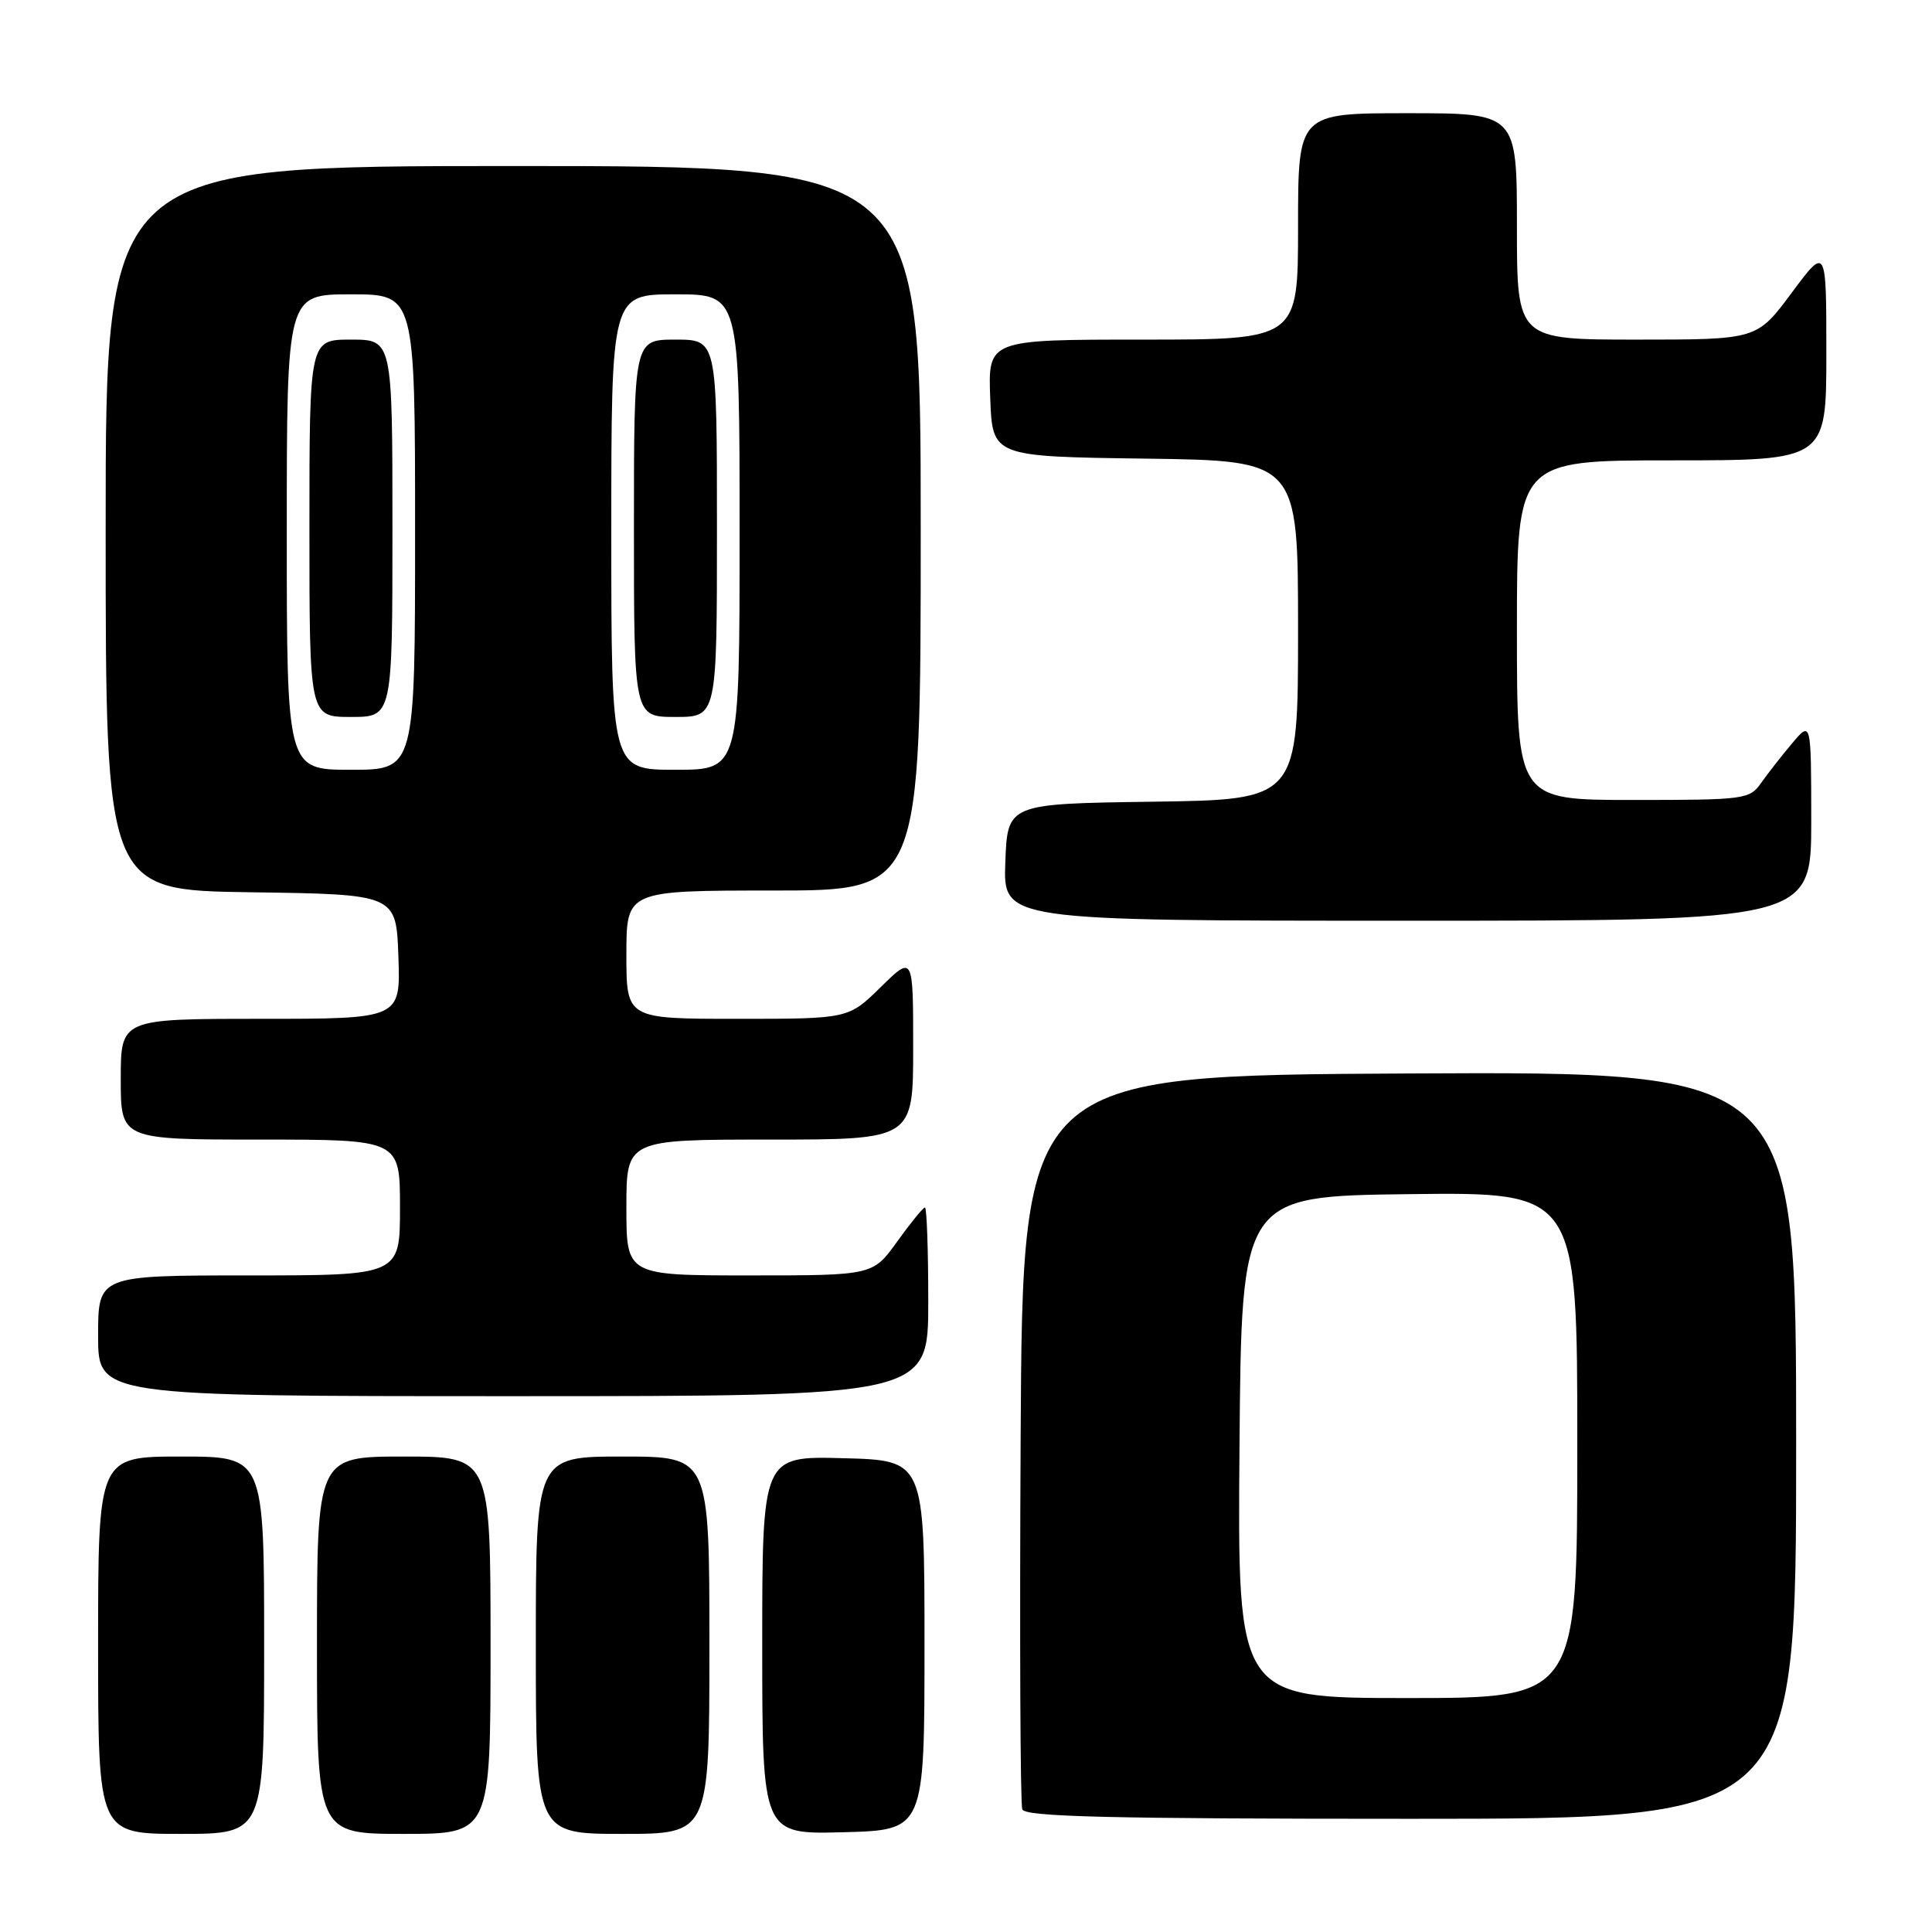 <?xml version="1.0" encoding="UTF-8" standalone="no"?>
<!DOCTYPE svg PUBLIC "-//W3C//DTD SVG 1.1//EN" "http://www.w3.org/Graphics/SVG/1.1/DTD/svg11.dtd" >
<svg xmlns="http://www.w3.org/2000/svg" xmlns:xlink="http://www.w3.org/1999/xlink" version="1.1" viewBox="0 0 256 256">
 <g >
 <path fill="currentColor"
d=" M 35.00 218.00 C 35.00 193.00 35.00 193.00 24.00 193.00 C 13.00 193.00 13.00 193.00 13.00 218.00 C 13.00 243.00 13.00 243.00 24.00 243.00 C 35.00 243.00 35.00 243.00 35.00 218.00 Z  M 65.00 218.00 C 65.00 193.00 65.00 193.00 53.50 193.00 C 42.00 193.00 42.00 193.00 42.00 218.00 C 42.00 243.00 42.00 243.00 53.50 243.00 C 65.00 243.00 65.00 243.00 65.00 218.00 Z  M 94.00 218.00 C 94.00 193.00 94.00 193.00 82.50 193.00 C 71.00 193.00 71.00 193.00 71.00 218.00 C 71.00 243.00 71.00 243.00 82.50 243.00 C 94.00 243.00 94.00 243.00 94.00 218.00 Z  M 122.50 218.00 C 122.50 193.50 122.50 193.50 111.75 193.22 C 101.00 192.93 101.00 192.93 101.00 218.00 C 101.00 243.07 101.00 243.07 111.75 242.78 C 122.50 242.50 122.50 242.50 122.50 218.00 Z  M 238.00 191.49 C 238.00 141.98 238.00 141.98 186.75 142.24 C 135.50 142.50 135.50 142.50 135.24 190.50 C 135.10 216.90 135.19 239.06 135.46 239.75 C 135.83 240.73 147.07 241.00 186.97 241.00 C 238.00 241.00 238.00 241.00 238.00 191.49 Z  M 123.00 172.50 C 123.00 165.62 122.80 160.00 122.56 160.00 C 122.32 160.00 120.67 162.03 118.89 164.50 C 115.66 169.00 115.66 169.00 99.33 169.00 C 83.00 169.00 83.00 169.00 83.00 160.00 C 83.00 151.00 83.00 151.00 102.00 151.00 C 121.00 151.00 121.00 151.00 121.00 138.79 C 121.00 126.58 121.00 126.58 116.71 130.79 C 112.42 135.00 112.42 135.00 97.71 135.00 C 83.00 135.00 83.00 135.00 83.00 126.50 C 83.00 118.00 83.00 118.00 102.50 118.00 C 122.00 118.00 122.00 118.00 122.00 70.00 C 122.00 22.00 122.00 22.00 68.00 22.00 C 14.00 22.00 14.00 22.00 14.00 69.98 C 14.00 117.96 14.00 117.96 33.25 118.23 C 52.50 118.50 52.50 118.50 52.79 126.75 C 53.08 135.00 53.08 135.00 34.54 135.00 C 16.00 135.00 16.00 135.00 16.00 143.00 C 16.00 151.00 16.00 151.00 34.50 151.00 C 53.00 151.00 53.00 151.00 53.00 160.00 C 53.00 169.00 53.00 169.00 33.00 169.00 C 13.00 169.00 13.00 169.00 13.00 177.00 C 13.00 185.00 13.00 185.00 68.00 185.00 C 123.00 185.00 123.00 185.00 123.00 172.50 Z  M 240.00 108.75 C 239.99 95.50 239.99 95.50 237.46 98.50 C 236.07 100.15 234.23 102.51 233.35 103.75 C 231.83 105.92 231.20 106.00 216.38 106.00 C 201.00 106.00 201.00 106.00 201.00 83.50 C 201.00 61.00 201.00 61.00 221.50 61.00 C 242.00 61.00 242.00 61.00 242.00 46.81 C 242.00 32.62 242.00 32.62 237.40 38.81 C 232.80 45.00 232.80 45.00 216.90 45.00 C 201.00 45.00 201.00 45.00 201.00 30.00 C 201.00 15.00 201.00 15.00 186.50 15.00 C 172.00 15.00 172.00 15.00 172.00 30.00 C 172.00 45.00 172.00 45.00 151.46 45.00 C 130.92 45.00 130.92 45.00 131.21 52.75 C 131.50 60.50 131.50 60.50 151.75 60.77 C 172.00 61.04 172.00 61.04 172.00 83.50 C 172.00 105.96 172.00 105.96 152.75 106.23 C 133.50 106.50 133.50 106.50 133.21 114.25 C 132.92 122.00 132.92 122.00 186.46 122.00 C 240.00 122.00 240.00 122.00 240.00 108.75 Z  M 164.24 191.75 C 164.50 158.50 164.50 158.50 186.75 158.23 C 209.00 157.96 209.00 157.96 209.00 191.48 C 209.00 225.00 209.00 225.00 186.49 225.00 C 163.97 225.00 163.97 225.00 164.24 191.75 Z  M 38.00 70.50 C 38.00 39.00 38.00 39.00 46.50 39.00 C 55.00 39.00 55.00 39.00 55.00 70.50 C 55.00 102.00 55.00 102.00 46.50 102.00 C 38.00 102.00 38.00 102.00 38.00 70.50 Z  M 52.00 70.00 C 52.00 45.00 52.00 45.00 46.50 45.00 C 41.00 45.00 41.00 45.00 41.00 70.00 C 41.00 95.00 41.00 95.00 46.50 95.00 C 52.00 95.00 52.00 95.00 52.00 70.00 Z  M 81.00 70.50 C 81.00 39.00 81.00 39.00 89.50 39.00 C 98.00 39.00 98.00 39.00 98.00 70.50 C 98.00 102.00 98.00 102.00 89.50 102.00 C 81.00 102.00 81.00 102.00 81.00 70.50 Z  M 95.00 70.00 C 95.00 45.00 95.00 45.00 89.50 45.00 C 84.00 45.00 84.00 45.00 84.00 70.00 C 84.00 95.00 84.00 95.00 89.50 95.00 C 95.00 95.00 95.00 95.00 95.00 70.00 Z "/>
</g>
</svg>